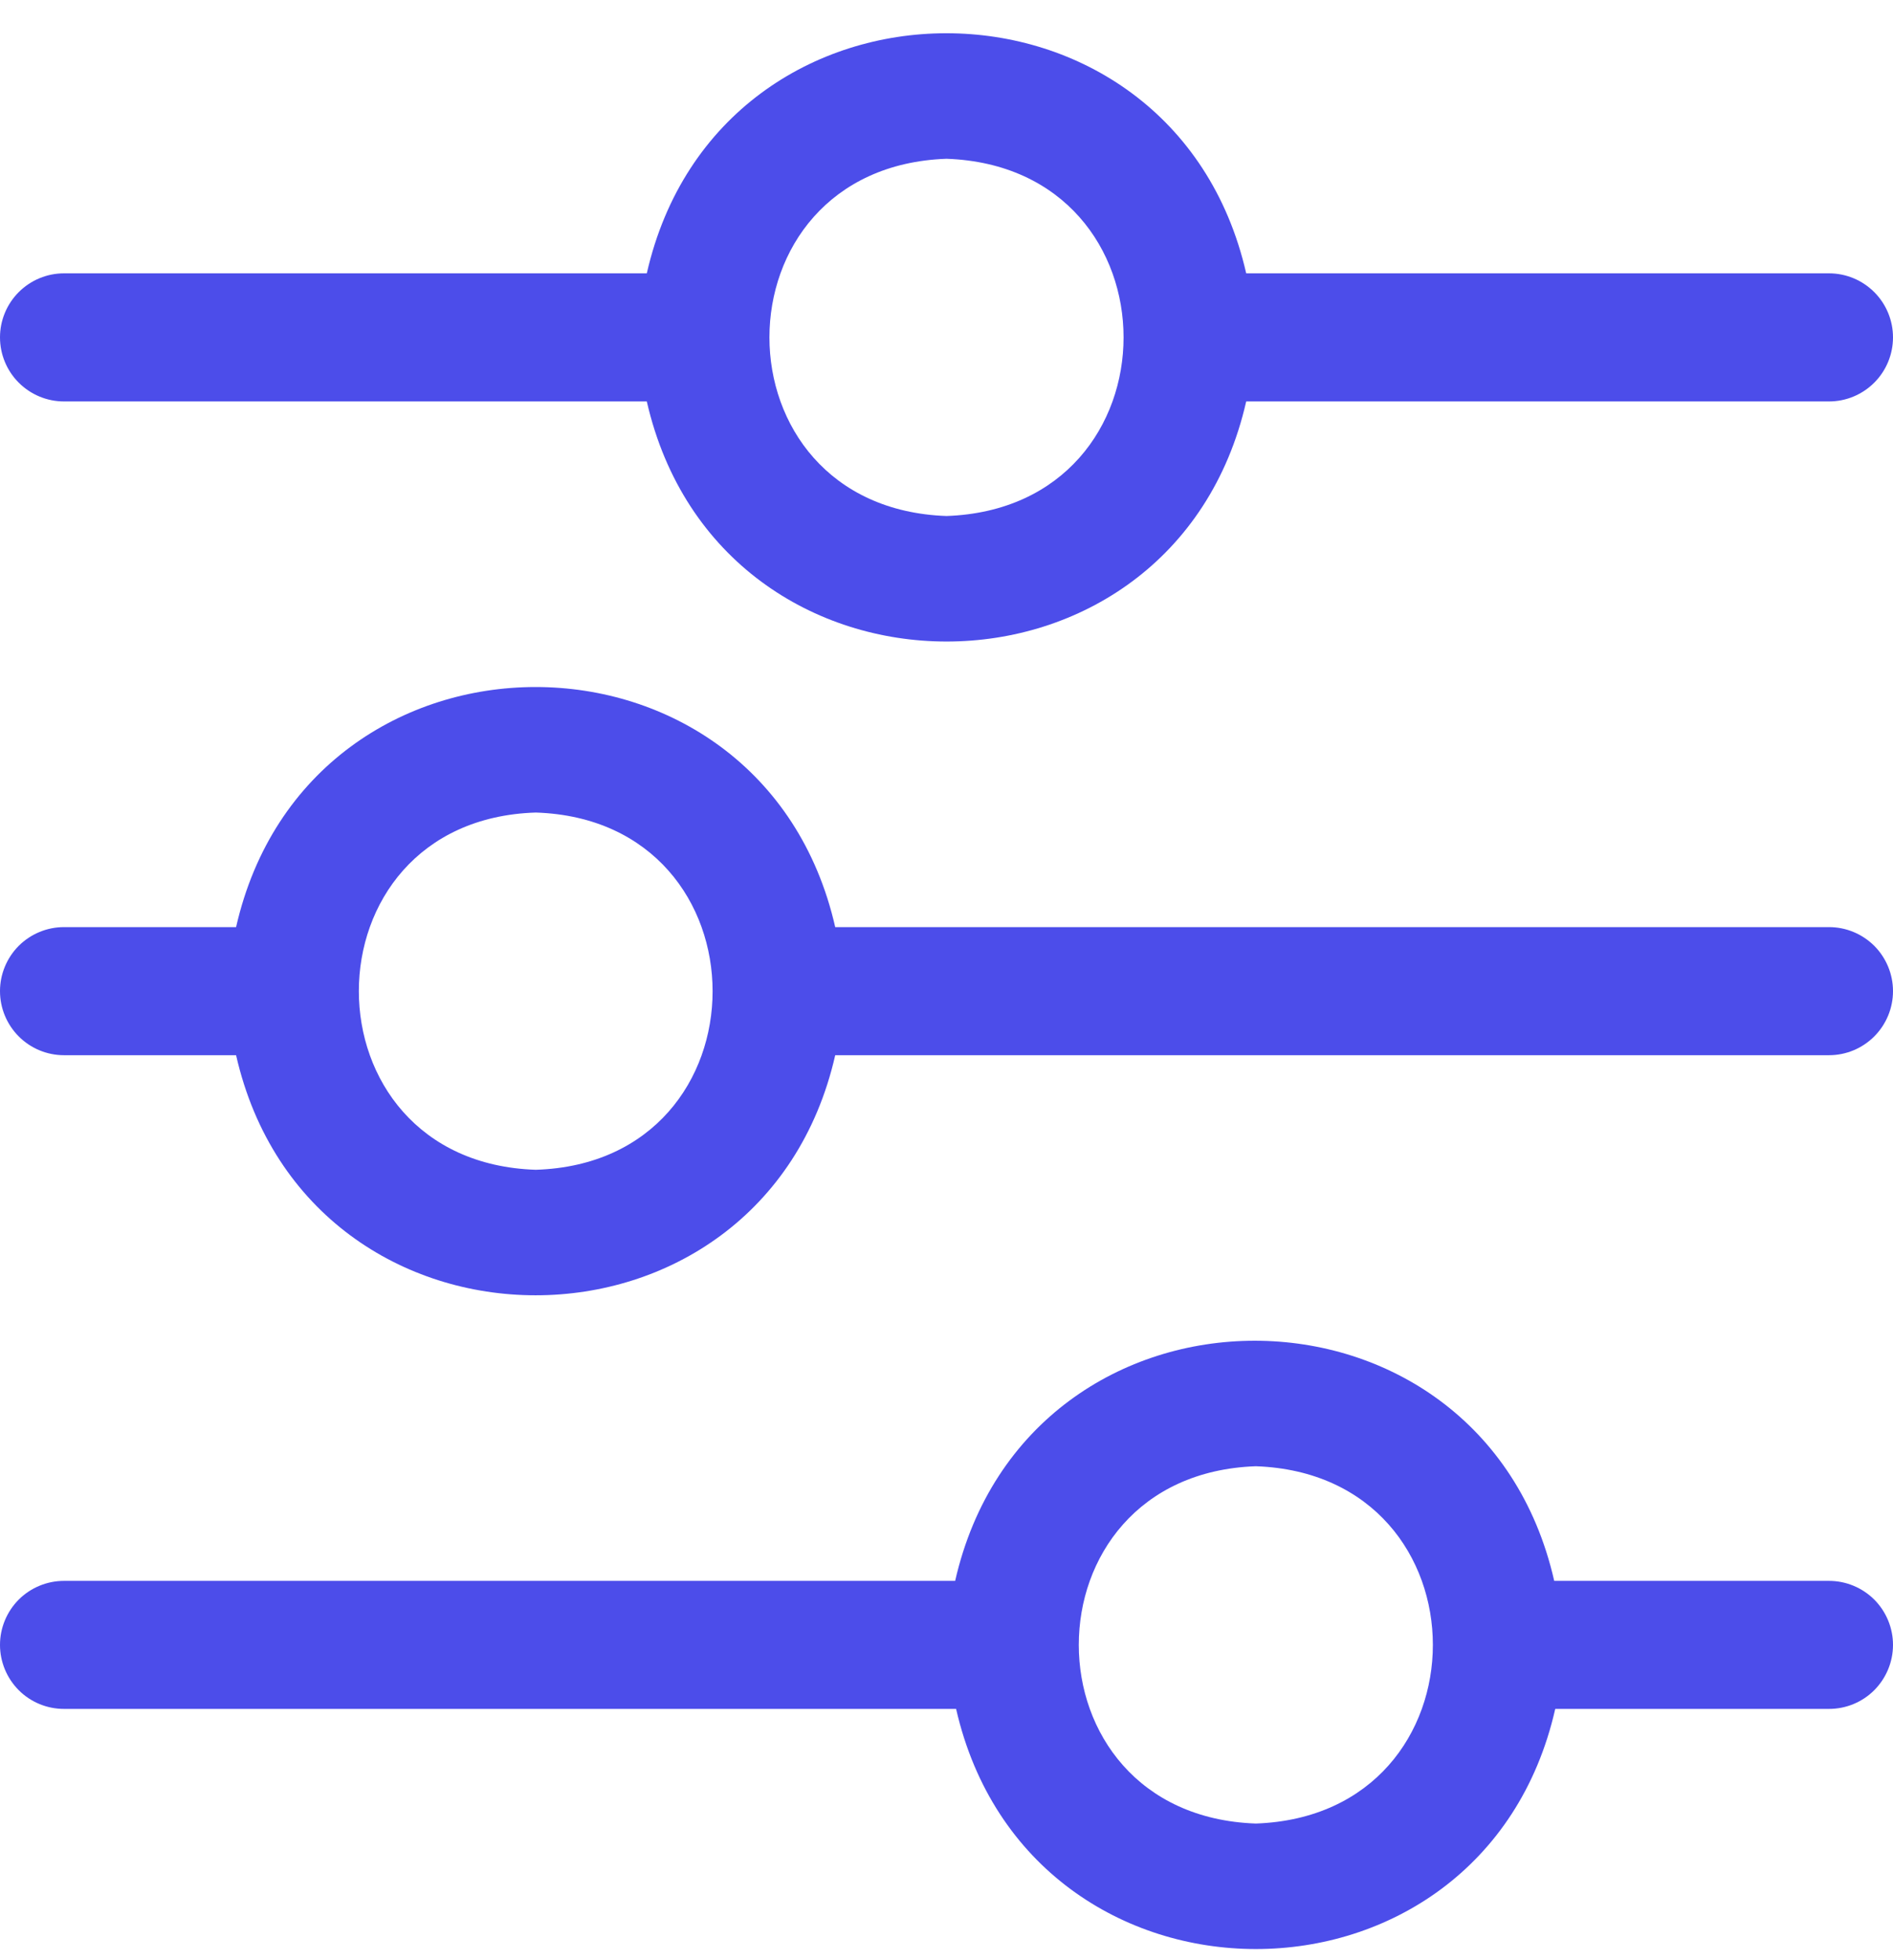<svg width="28" height="29" viewBox="0 0 28 29" fill="none" xmlns="http://www.w3.org/2000/svg">
<path d="M27.054 23.388H22.989C21.911 18.651 15.207 18.651 14.128 23.388H0.946C0.695 23.388 0.455 23.488 0.277 23.665C0.1 23.843 0 24.084 0 24.335C0 24.586 0.1 24.827 0.277 25.005C0.455 25.183 0.695 25.282 0.946 25.282H14.142C15.225 30.019 21.93 30.019 23.004 25.282H27.054C27.305 25.282 27.545 25.183 27.723 25.005C27.9 24.827 28 24.586 28 24.335C28 24.084 27.9 23.843 27.723 23.665C27.545 23.488 27.305 23.388 27.054 23.388ZM18.575 26.978C15.084 26.855 15.084 21.815 18.575 21.692C22.067 21.815 22.067 26.855 18.575 26.978Z" fill="#4C4DEA"/>
<path d="M27.054 13.716H12.354C11.275 8.98 4.57 8.98 3.492 13.716H0.946C0.695 13.716 0.455 13.816 0.277 13.993C0.1 14.171 0 14.412 0 14.663C0 14.915 0.1 15.155 0.277 15.333C0.455 15.511 0.695 15.611 0.946 15.611H3.492C4.57 20.347 11.275 20.347 12.354 15.611H27.054C27.305 15.611 27.545 15.511 27.723 15.333C27.9 15.155 28 14.915 28 14.663C28 14.412 27.9 14.171 27.723 13.993C27.545 13.816 27.305 13.716 27.054 13.716ZM7.925 17.306C4.433 17.193 4.438 12.129 7.925 12.021C11.412 12.134 11.412 17.197 7.925 17.306Z" fill="#4C4DEA"/>
<path d="M0.946 5.939H9.567C10.65 10.675 17.355 10.675 18.433 5.939H27.054C27.305 5.939 27.545 5.839 27.723 5.661C27.9 5.484 28 5.243 28 4.991C28 4.74 27.9 4.499 27.723 4.322C27.545 4.144 27.305 4.044 27.054 4.044H18.433C17.35 -0.692 10.646 -0.692 9.567 4.044H0.946C0.695 4.044 0.455 4.144 0.277 4.322C0.1 4.499 0 4.74 0 4.991C0 5.243 0.1 5.484 0.277 5.661C0.455 5.839 0.695 5.939 0.946 5.939ZM14 2.349C17.492 2.472 17.492 7.511 14 7.634C10.508 7.511 10.508 2.472 14 2.349Z" fill="#4C4DEA"/>
</svg>
